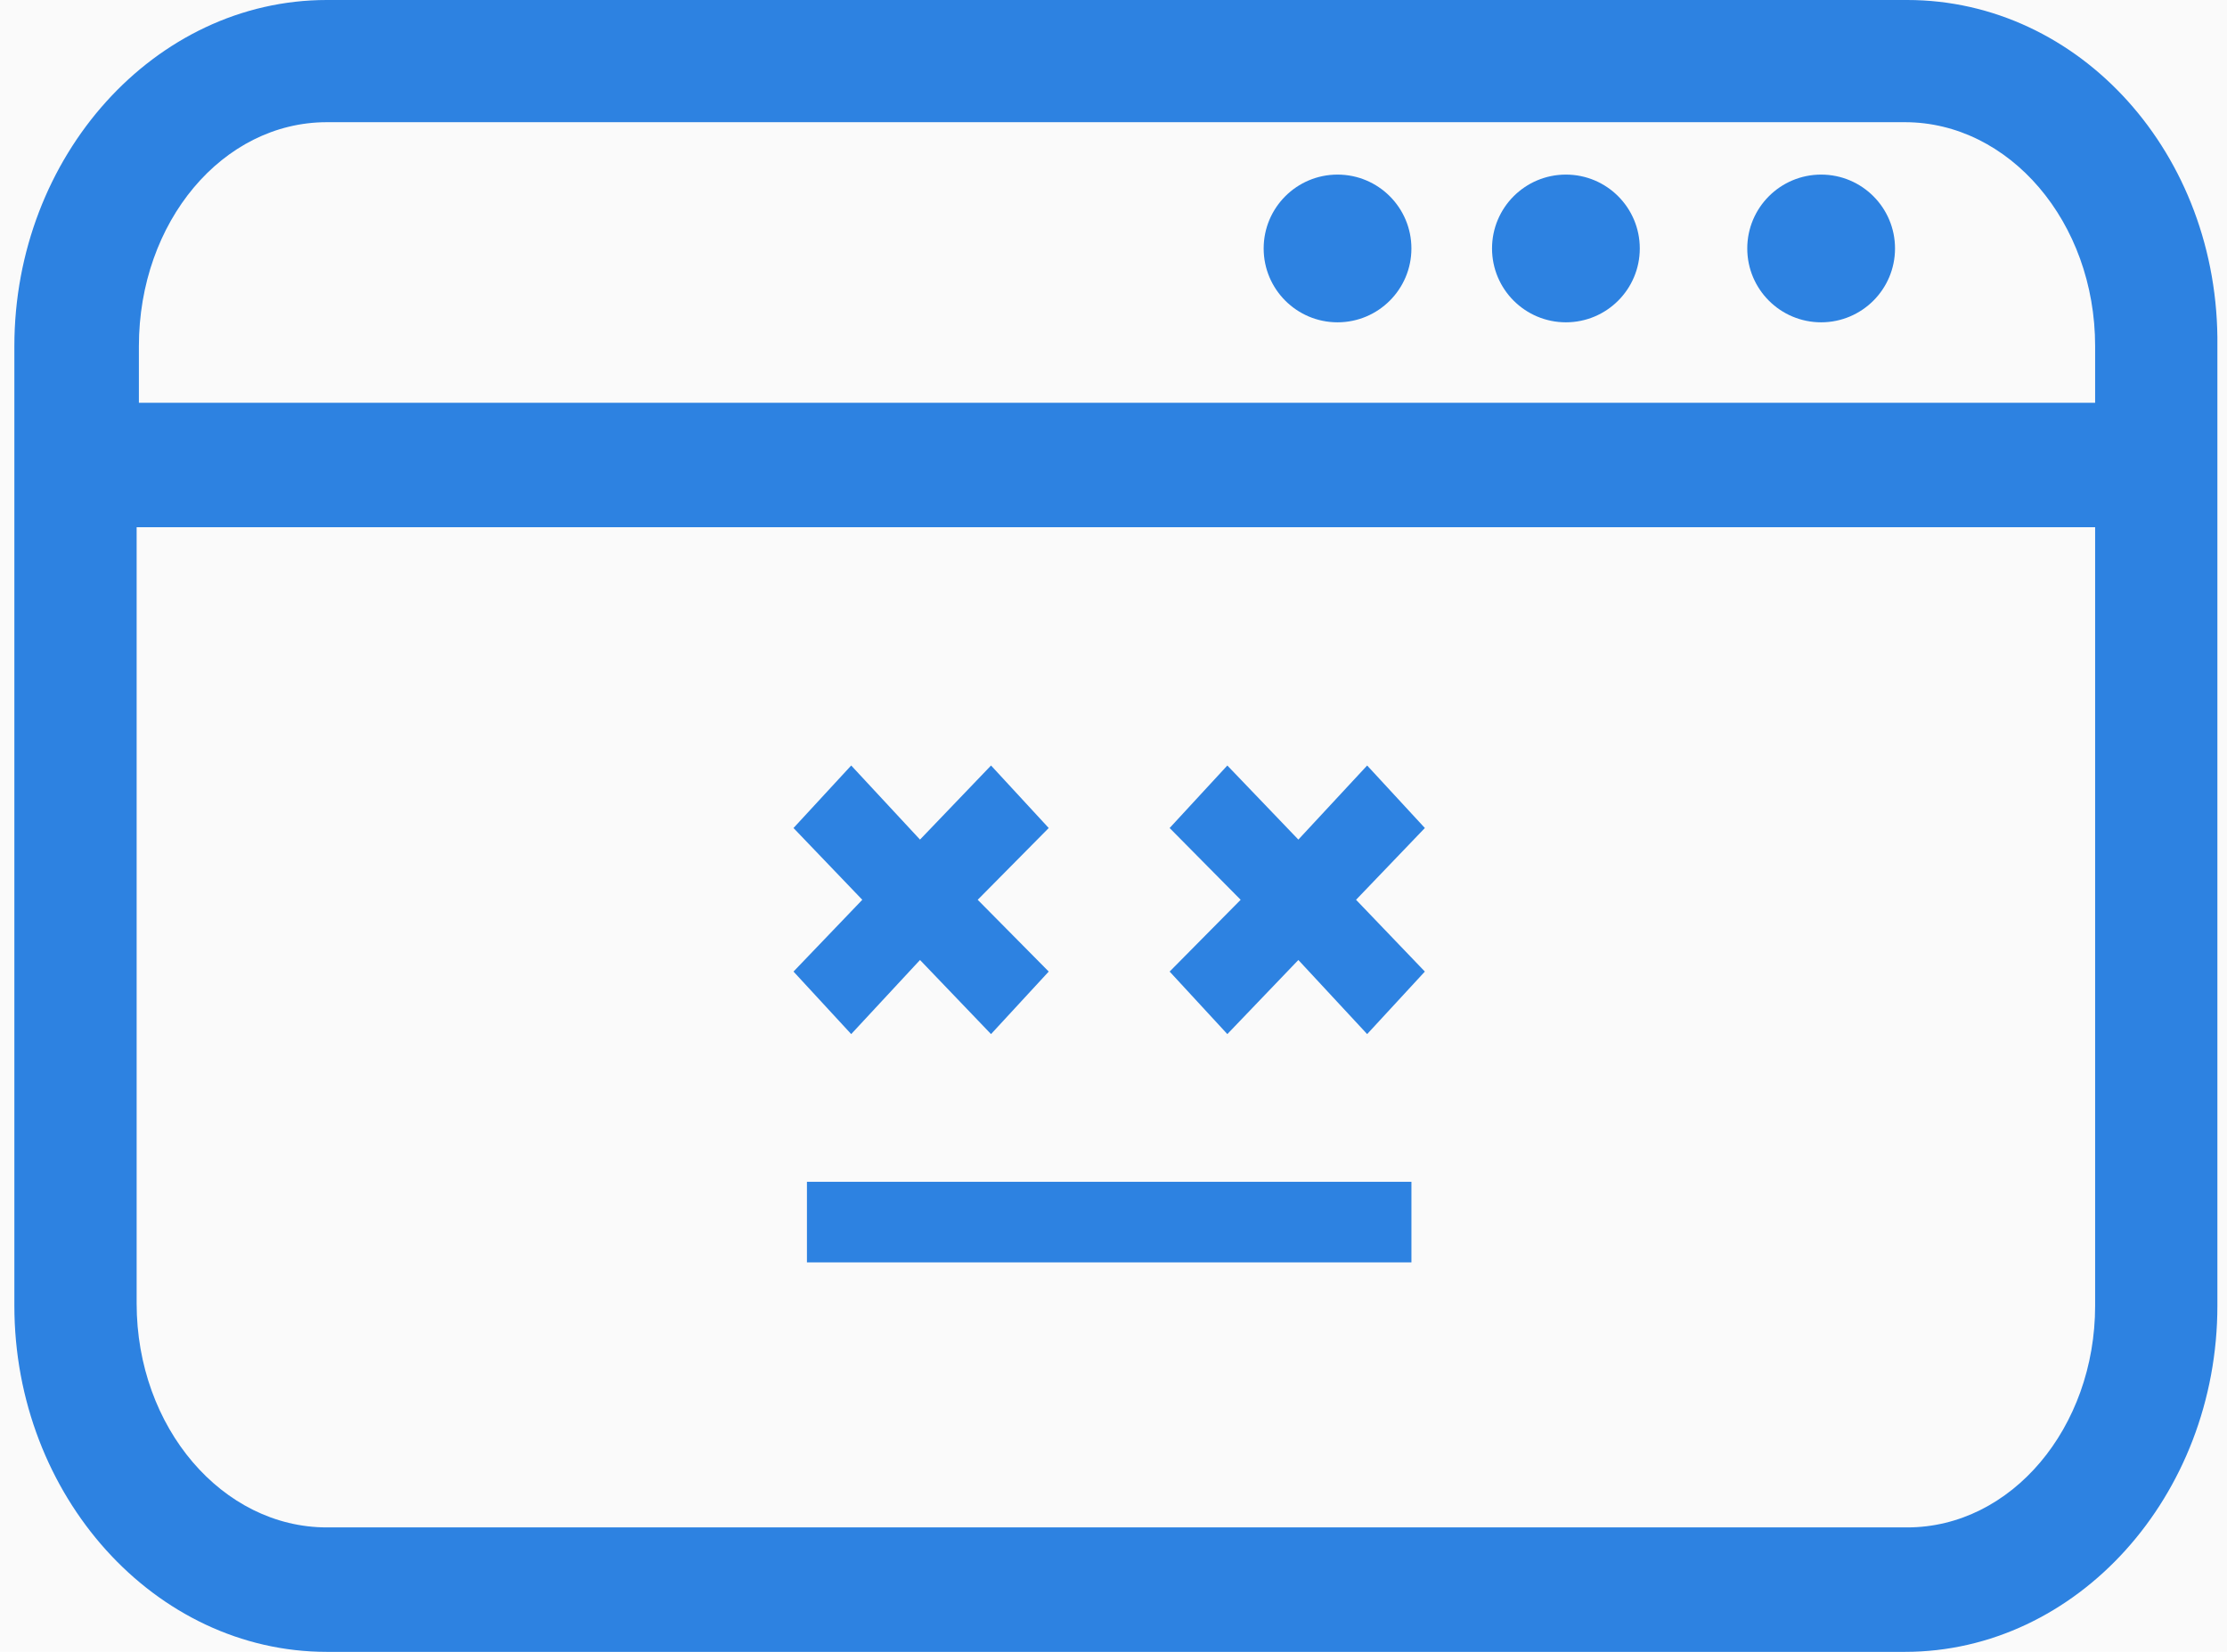 <?xml version="1.0" encoding="UTF-8"?>
<svg width="155px" height="115px" viewBox="0 0 155 115" version="1.1" xmlns="http://www.w3.org/2000/svg" xmlns:xlink="http://www.w3.org/1999/xlink">
    <!-- Generator: sketchtool 51.1 (57501) - http://www.bohemiancoding.com/sketch -->
    <title>2AF11A6E-54DE-472F-998F-3234F94105BA</title>
    <desc>Created with sketchtool.</desc>
    <defs></defs>
    <g id="mockup" stroke="none" stroke-width="1" fill="none" fill-rule="evenodd">
        <g id="404" transform="translate(-793, -359)">
            <rect fill="#FAFAFA" x="0" y="0" width="1440" height="1024"></rect>
            <g id="Group" transform="translate(391, 315)" fill="#2D82E1" fill-rule="nonzero">
                <g id="Group-6">
                    <g id="Group-8">
                        <g id="Group-9">
                            <g id="icon_error" transform="translate(402, 44)">
                                <path d="M132.742,0 L22.747,0 C10.77,0 1,10.87 1,24.103 L1,90.897 C1,104.13 10.77,115 22.747,115 L132.585,115 C144.561,115 154.331,104.13 154.331,90.897 L154.331,24.103 C154.489,10.712 144.719,0 132.742,0 Z M22.747,8.507 L132.585,8.507 C139.834,8.507 145.822,15.438 145.822,24.103 L145.822,28.041 L9.667,28.041 L9.667,24.103 C9.667,15.438 15.498,8.507 22.747,8.507 Z M132.742,106.336 L22.747,106.336 C15.498,106.336 9.51,99.404 9.51,90.74 L9.51,36.705 L145.822,36.705 L145.822,90.897 C145.822,99.404 139.991,106.336 132.742,106.336 Z" id="Shape"></path>
                                <circle id="Oval" cx="93.093" cy="17.297" r="5.142"></circle>
                                <circle id="Oval" cx="108.988" cy="17.297" r="5.142"></circle>
                                <circle id="Oval" cx="126.752" cy="17.297" r="5.142"></circle>
                                <polygon id="Shape" points="68.976 53.293 64.033 58.451 59.244 53.293 55.228 57.645 60.016 62.642 55.228 67.639 59.244 71.992 64.033 66.833 68.976 71.992 72.992 67.639 68.049 62.642 72.992 57.645"></polygon>
                                <polygon id="Shape" points="99.171 57.645 95.154 53.293 90.366 58.451 85.423 53.293 81.407 57.645 86.35 62.642 81.407 67.639 85.423 71.992 90.366 66.833 95.154 71.992 99.171 67.639 94.382 62.642"></polygon>
                                <rect id="Rectangle-path" x="56.163" y="82.276" width="42.073" height="5.61"></rect>
                            </g>
                        </g>
                    </g>
                </g>
            </g>
        </g>
    </g>
</svg>